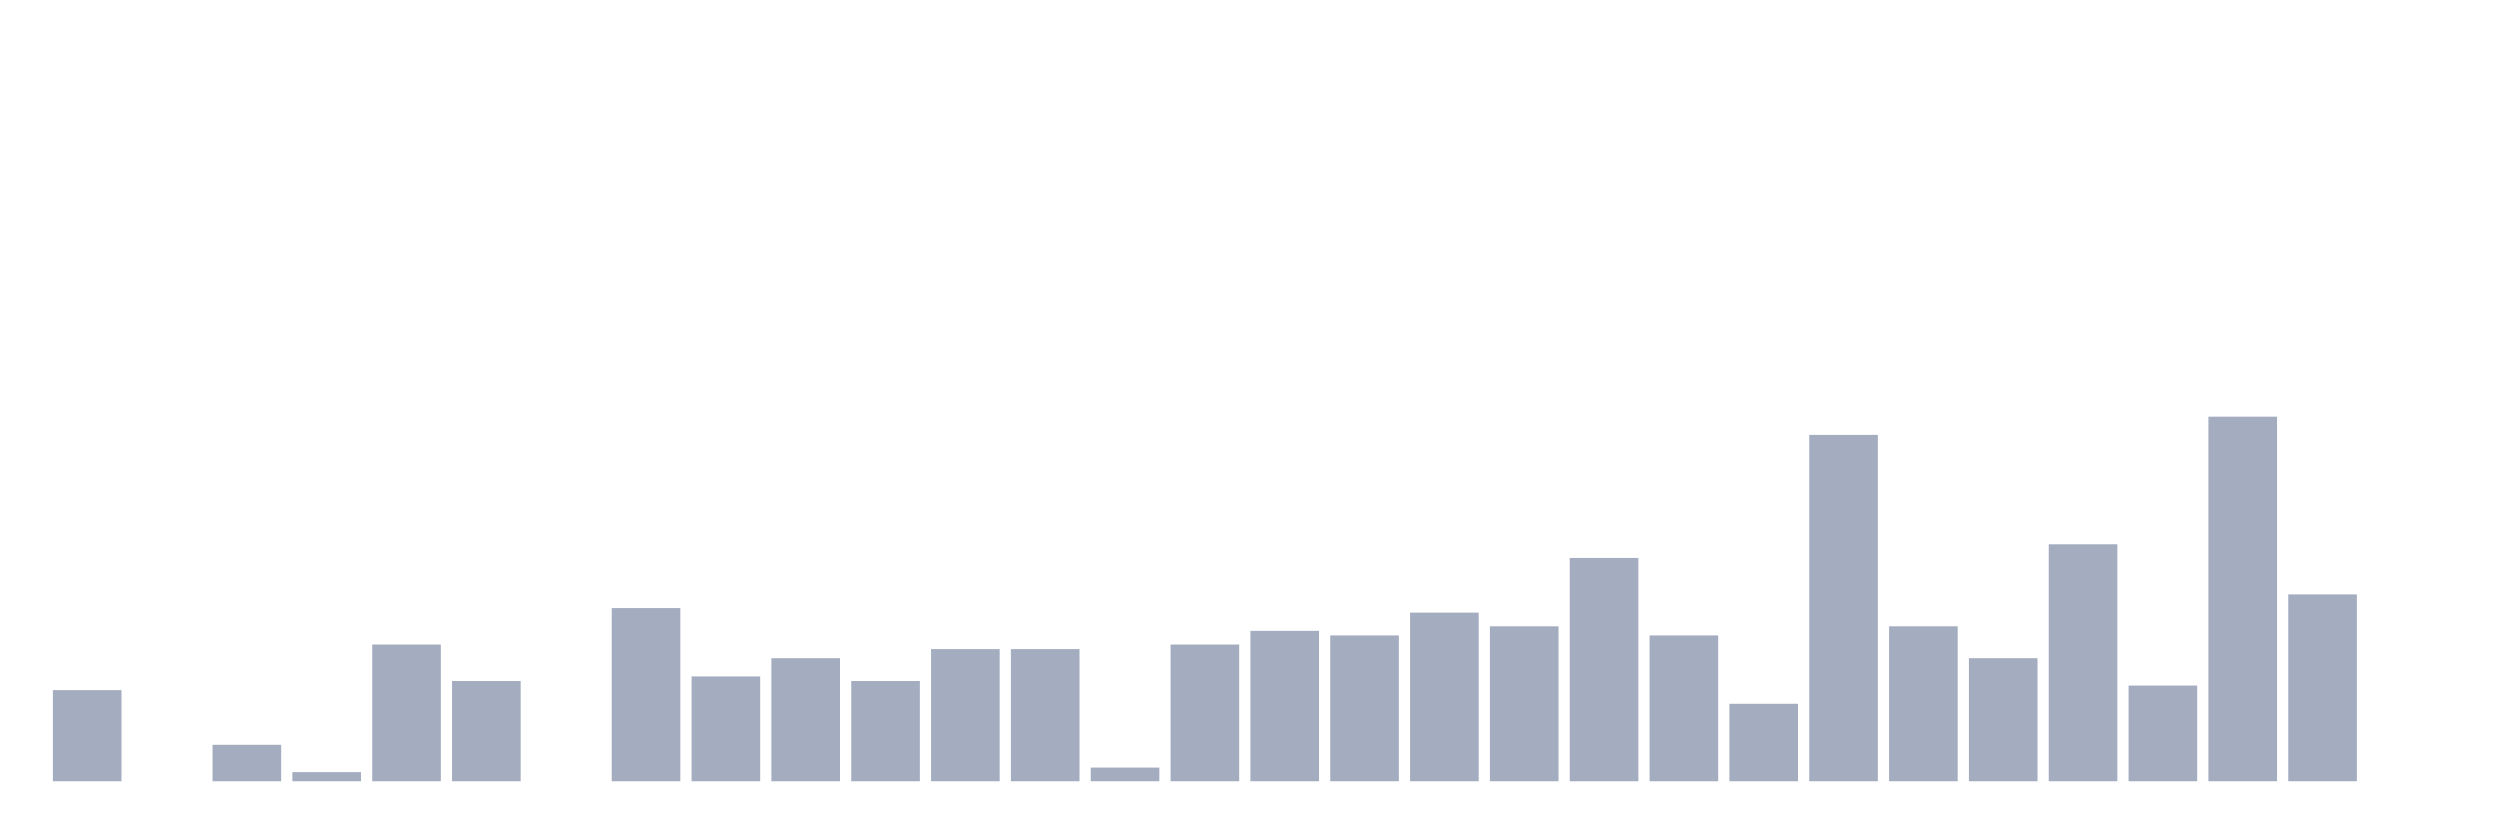 <svg xmlns="http://www.w3.org/2000/svg" viewBox="0 0 480 160"><g transform="translate(10,10)"><rect class="bar" x="0.153" width="13.175" y="122.5" height="17.5" fill="rgb(164,173,192)"></rect><rect class="bar" x="15.482" width="13.175" y="140" height="0" fill="rgb(164,173,192)"></rect><rect class="bar" x="30.81" width="13.175" y="133" height="7" fill="rgb(164,173,192)"></rect><rect class="bar" x="46.138" width="13.175" y="138.25" height="1.75" fill="rgb(164,173,192)"></rect><rect class="bar" x="61.466" width="13.175" y="113.75" height="26.25" fill="rgb(164,173,192)"></rect><rect class="bar" x="76.794" width="13.175" y="120.75" height="19.25" fill="rgb(164,173,192)"></rect><rect class="bar" x="92.123" width="13.175" y="140" height="0" fill="rgb(164,173,192)"></rect><rect class="bar" x="107.451" width="13.175" y="106.75" height="33.25" fill="rgb(164,173,192)"></rect><rect class="bar" x="122.779" width="13.175" y="119.875" height="20.125" fill="rgb(164,173,192)"></rect><rect class="bar" x="138.107" width="13.175" y="116.375" height="23.625" fill="rgb(164,173,192)"></rect><rect class="bar" x="153.436" width="13.175" y="120.75" height="19.25" fill="rgb(164,173,192)"></rect><rect class="bar" x="168.764" width="13.175" y="114.625" height="25.375" fill="rgb(164,173,192)"></rect><rect class="bar" x="184.092" width="13.175" y="114.625" height="25.375" fill="rgb(164,173,192)"></rect><rect class="bar" x="199.42" width="13.175" y="137.375" height="2.625" fill="rgb(164,173,192)"></rect><rect class="bar" x="214.748" width="13.175" y="113.75" height="26.25" fill="rgb(164,173,192)"></rect><rect class="bar" x="230.077" width="13.175" y="111.125" height="28.875" fill="rgb(164,173,192)"></rect><rect class="bar" x="245.405" width="13.175" y="112" height="28" fill="rgb(164,173,192)"></rect><rect class="bar" x="260.733" width="13.175" y="107.625" height="32.375" fill="rgb(164,173,192)"></rect><rect class="bar" x="276.061" width="13.175" y="110.25" height="29.75" fill="rgb(164,173,192)"></rect><rect class="bar" x="291.39" width="13.175" y="97.125" height="42.875" fill="rgb(164,173,192)"></rect><rect class="bar" x="306.718" width="13.175" y="112" height="28" fill="rgb(164,173,192)"></rect><rect class="bar" x="322.046" width="13.175" y="125.125" height="14.875" fill="rgb(164,173,192)"></rect><rect class="bar" x="337.374" width="13.175" y="73.5" height="66.5" fill="rgb(164,173,192)"></rect><rect class="bar" x="352.702" width="13.175" y="110.25" height="29.75" fill="rgb(164,173,192)"></rect><rect class="bar" x="368.031" width="13.175" y="116.375" height="23.625" fill="rgb(164,173,192)"></rect><rect class="bar" x="383.359" width="13.175" y="94.5" height="45.5" fill="rgb(164,173,192)"></rect><rect class="bar" x="398.687" width="13.175" y="121.625" height="18.375" fill="rgb(164,173,192)"></rect><rect class="bar" x="414.015" width="13.175" y="70" height="70" fill="rgb(164,173,192)"></rect><rect class="bar" x="429.344" width="13.175" y="104.125" height="35.875" fill="rgb(164,173,192)"></rect><rect class="bar" x="444.672" width="13.175" y="140" height="0" fill="rgb(164,173,192)"></rect></g></svg>